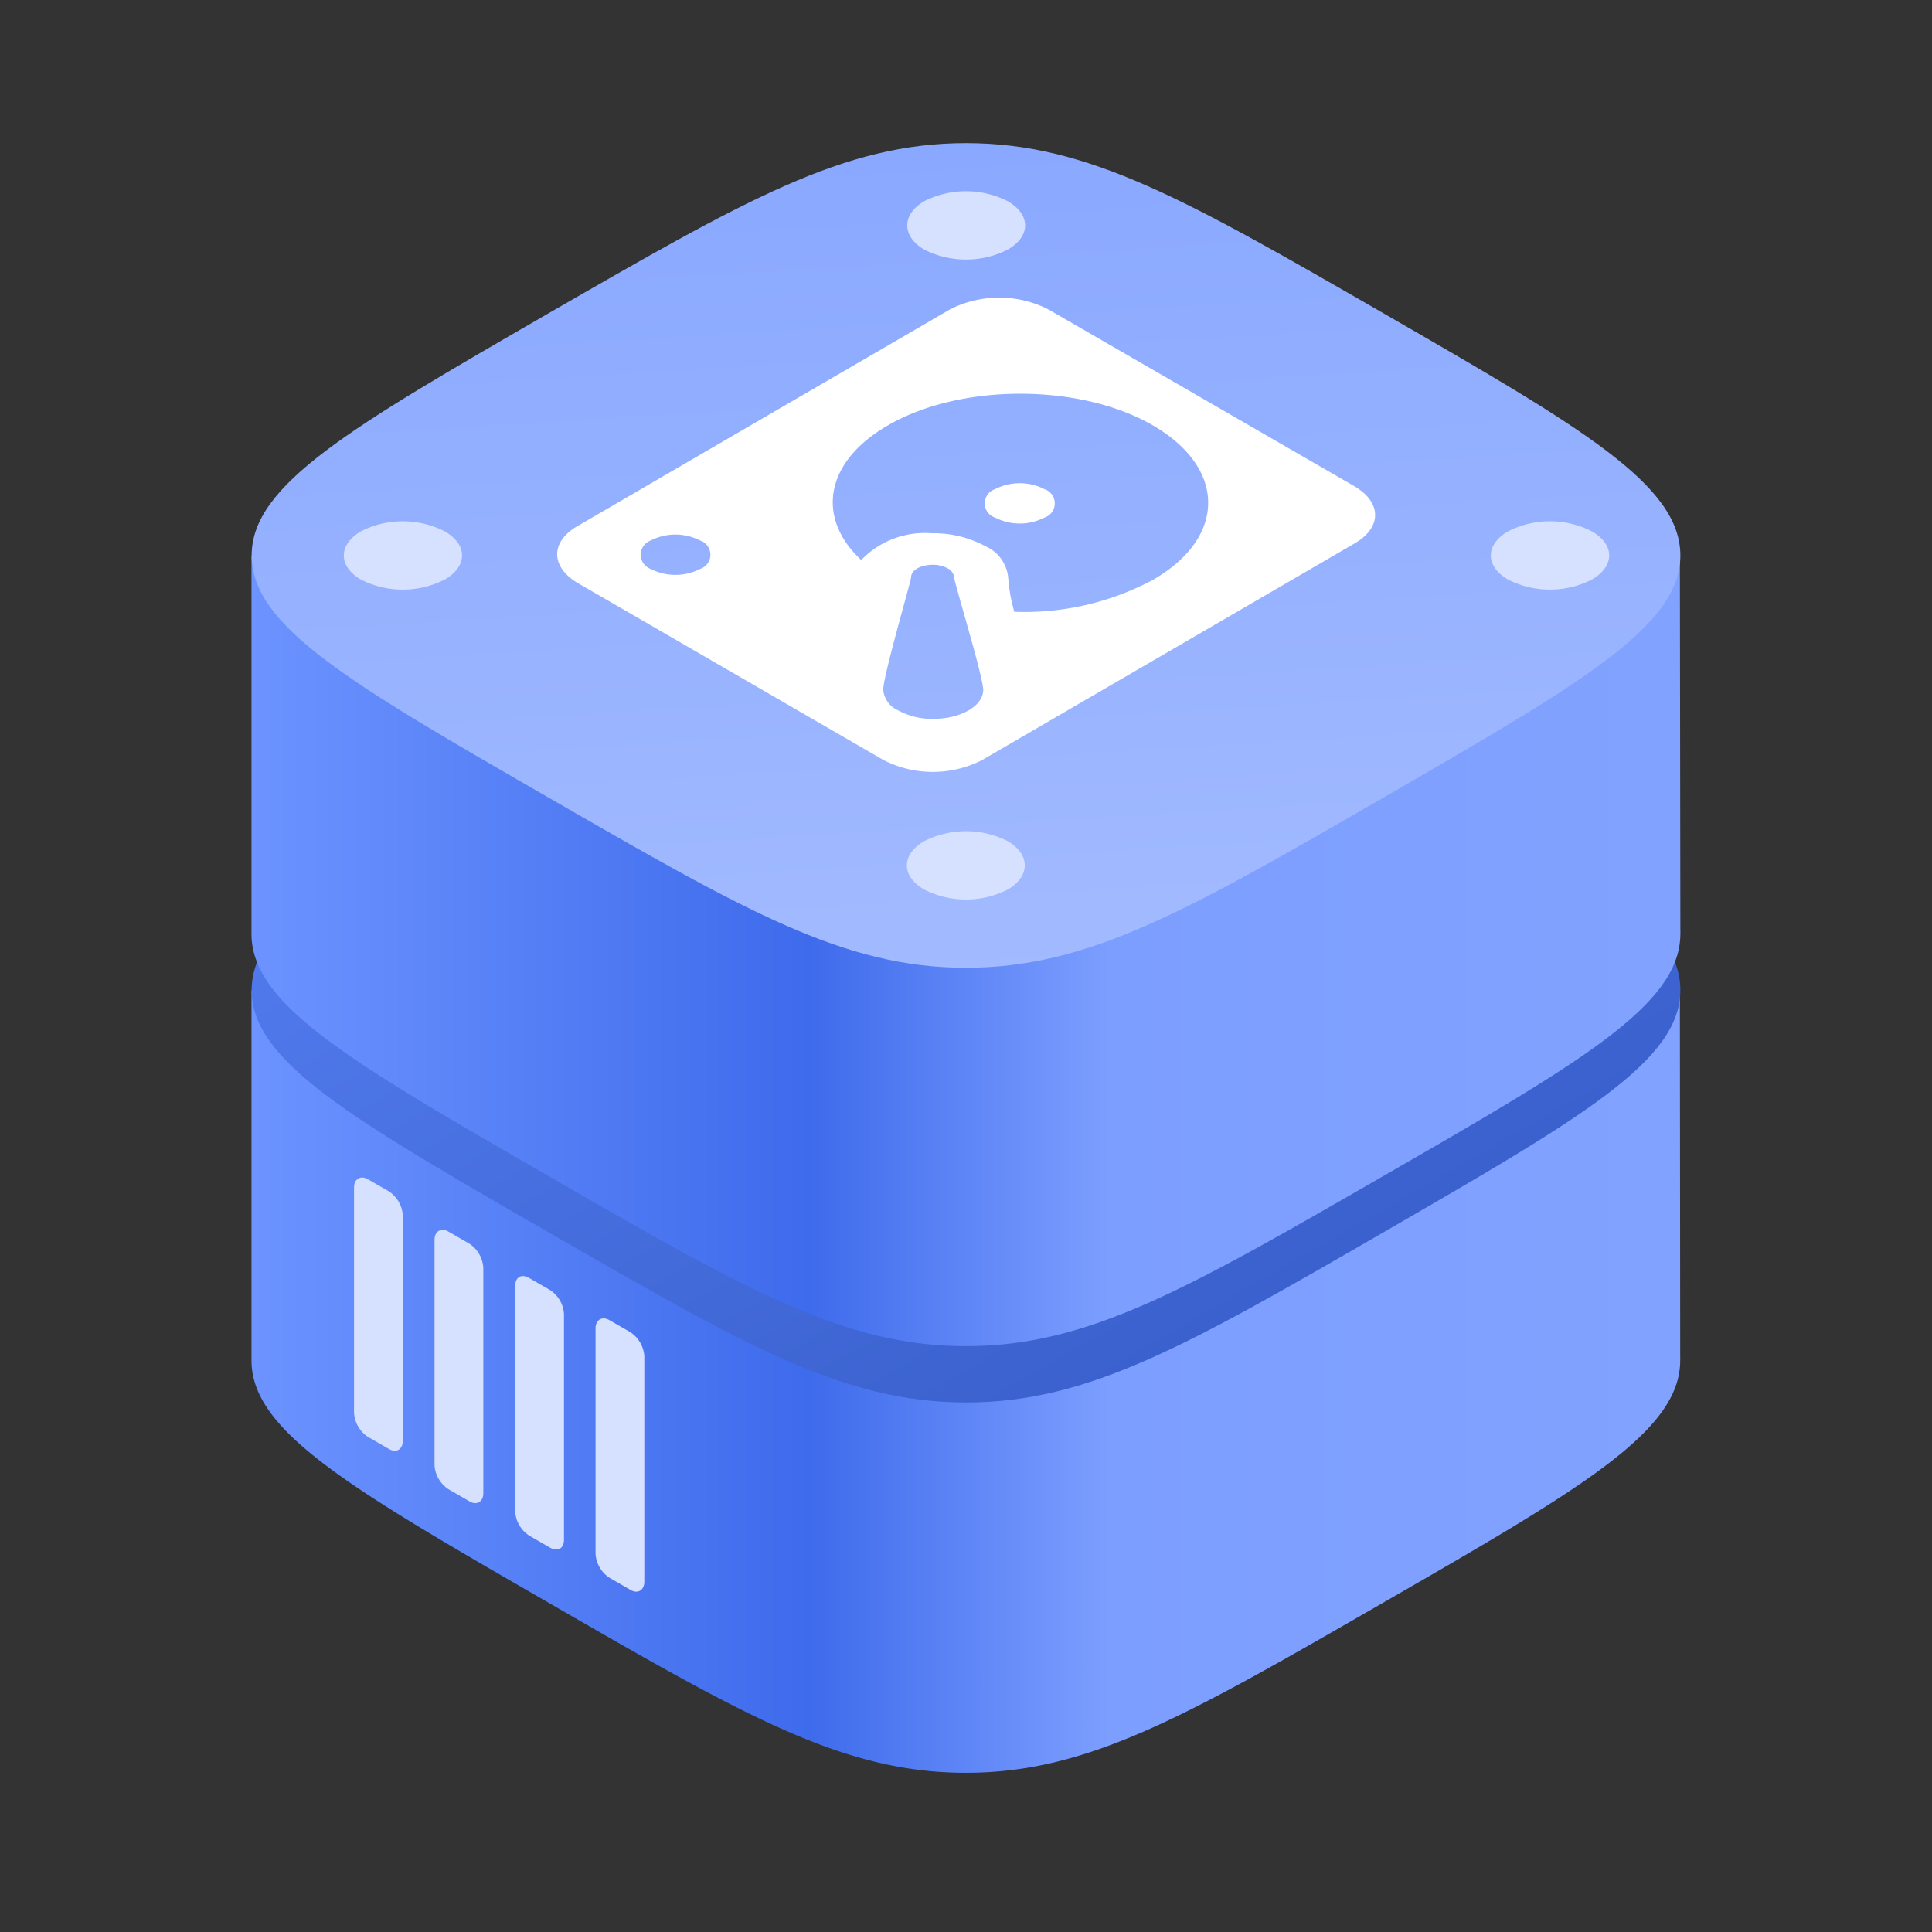 <svg id="图层_1" data-name="图层 1" xmlns="http://www.w3.org/2000/svg" xmlns:xlink="http://www.w3.org/1999/xlink" viewBox="0 0 120 120"><rect x="0" y="0" width="120" height="120" fill="#333333" stroke="none"/><defs><style>.cls-1{fill:url(#未命名的渐变);}.cls-2{fill:url(#未命名的渐变_18);}.cls-3{fill:#d6e0ff;fill-rule:evenodd;}.cls-4{fill:url(#未命名的渐变-2);}.cls-5{fill:url(#未命名的渐变_15);}.cls-6{isolation:isolate;}.cls-7{fill:#fff;}</style><linearGradient id="未命名的渐变" x1="104.36" y1="-2369.81" x2="15.63" y2="-2369.81" gradientTransform="matrix(1, 0, 0, -1, 0, -2284)" gradientUnits="userSpaceOnUse"><stop offset="0" stop-color="#82a2ff"/><stop offset="0.4" stop-color="#7c9eff"/><stop offset="0.61" stop-color="#3e6bec"/><stop offset="1" stop-color="#6c93ff"/></linearGradient><linearGradient id="未命名的渐变_18" x1="37.82" y1="-2307.09" x2="82.18" y2="-2383.91" gradientTransform="matrix(1, 0, 0, -1, 0, -2284)" gradientUnits="userSpaceOnUse"><stop offset="0" stop-color="#5983f8"/><stop offset="1" stop-color="#3258c2"/></linearGradient><linearGradient id="未命名的渐变-2" x1="104.35" y1="-2343.05" x2="15.62" y2="-2343.05" xlink:href="#未命名的渐变"/><linearGradient id="未命名的渐变_15" x1="58.28" y1="-2290.32" x2="61.72" y2="-2346.73" gradientTransform="matrix(1, 0, 0, -1, 0, -2284)" gradientUnits="userSpaceOnUse"><stop offset="0" stop-color="#88a7ff"/><stop offset="1" stop-color="#a3bbff"/></linearGradient></defs><title>资产图标</title><path class="cls-1" d="M104.34,61.5H15.62v23h0c0,4.39,6.12,7.93,18.37,15s18.37,10.61,26,10.61,13.73-3.54,26-10.61,18.37-10.61,18.37-15a2.72,2.72,0,0,0,0-.28Z"/><path class="cls-2" d="M34,46.5c12.25-7.07,18.37-10.61,26-10.61S73.73,39.43,86,46.5s18.37,10.61,18.37,15S98.23,69.43,86,76.5,67.61,87.11,60,87.11,46.27,83.57,34,76.5s-18.37-10.61-18.37-15S21.77,53.57,34,46.5Z"/><path class="cls-3" d="M22.86,73.25c-.48-.28-.87,0-.87.5v14a1.92,1.92,0,0,0,.87,1.5l1.3.75c.47.28.86,0,.86-.5v-14a1.94,1.94,0,0,0-.86-1.5Zm5,3.25c-.48-.28-.87,0-.87.5V91a1.92,1.92,0,0,0,.87,1.5l1.3.75c.47.28.86,0,.86-.5v-14a1.94,1.94,0,0,0-.86-1.5ZM32,79.88c0-.56.39-.78.87-.5l1.3.75a1.91,1.91,0,0,1,.86,1.5v14c0,.55-.39.77-.86.5l-1.3-.75a1.92,1.92,0,0,1-.87-1.5ZM37.86,82c-.48-.28-.87,0-.87.5v14a1.92,1.92,0,0,0,.87,1.5l1.3.75c.47.28.86,0,.86-.5v-14a1.94,1.94,0,0,0-.86-1.5Z"/><path class="cls-4" d="M104.34,34.5H15.62V58h0c0,4.39,6.12,7.93,18.37,15S52.39,83.61,60,83.61,73.73,80.07,86,73s18.37-10.61,18.37-15a2.62,2.62,0,0,0,0-.28Z"/><path class="cls-5" d="M34,19.5C46.27,12.43,52.39,8.89,60,8.89S73.73,12.43,86,19.5s18.37,10.61,18.37,15S98.23,42.43,86,49.5,67.61,60.11,60,60.11,46.27,56.57,34,49.5s-18.37-10.61-18.37-15S21.77,26.57,34,19.5Z"/><path class="cls-3" d="M57.4,15.5a5.74,5.74,0,0,0,5.2,0c1.43-.83,1.43-2.17,0-3a5.74,5.74,0,0,0-5.2,0C56,13.33,56,14.67,57.4,15.5ZM22.42,36a5.74,5.74,0,0,0,5.2,0c1.44-.83,1.44-2.17,0-3a5.74,5.74,0,0,0-5.2,0C21,33.83,21,35.17,22.42,36Zm71.25,0a5.74,5.74,0,0,0,5.2,0c1.44-.83,1.44-2.17,0-3a5.74,5.74,0,0,0-5.2,0C92.24,33.83,92.24,35.17,93.67,36ZM62.6,55.25a5.74,5.74,0,0,1-5.2,0c-1.43-.83-1.43-2.17,0-3a5.74,5.74,0,0,1,5.2,0C64,53.08,64,54.42,62.6,55.25Z"/><g class="cls-6"><path class="cls-7" d="M84.14,30.21c1.69,1,1.7,2.56,0,3.54L61,47.21a6.74,6.74,0,0,1-6.12,0l-19-11c-1.69-1-1.7-2.57,0-3.54L59,19.22a6.74,6.74,0,0,1,6.12,0Zm-30.7,4.63a5.48,5.48,0,0,1,4.41-1.72,6.88,6.88,0,0,1,3.37.81,2.38,2.38,0,0,1,1.4,1.94A10.34,10.34,0,0,0,63,38a16.94,16.94,0,0,0,8.64-2c4.55-2.64,4.52-6.92,0-9.56s-12-2.65-16.52,0c-3.9,2.26-4.44,5.74-1.62,8.35m4.47,9.86c1.72,0,3.1-.81,3.1-1.8,0-.81-1.82-6.75-1.81-7a.72.72,0,0,0-.4-.55,1.89,1.89,0,0,0-.94-.22c-.74,0-1.33.34-1.33.77,0,.23-1.74,6.15-1.73,7a1.54,1.54,0,0,0,.92,1.27,4.4,4.4,0,0,0,2.19.53M40.42,35.34a3.37,3.37,0,0,0,3.06,0,.93.93,0,0,0,0-1.77,3.37,3.37,0,0,0-3.06,0,.94.94,0,0,0,0,1.77"/><path class="cls-7" d="M64.87,30.38a.93.93,0,0,1,0,1.77,3.37,3.37,0,0,1-3.06,0,.93.93,0,0,1,0-1.77A3.37,3.37,0,0,1,64.87,30.38Z"/></g></svg>